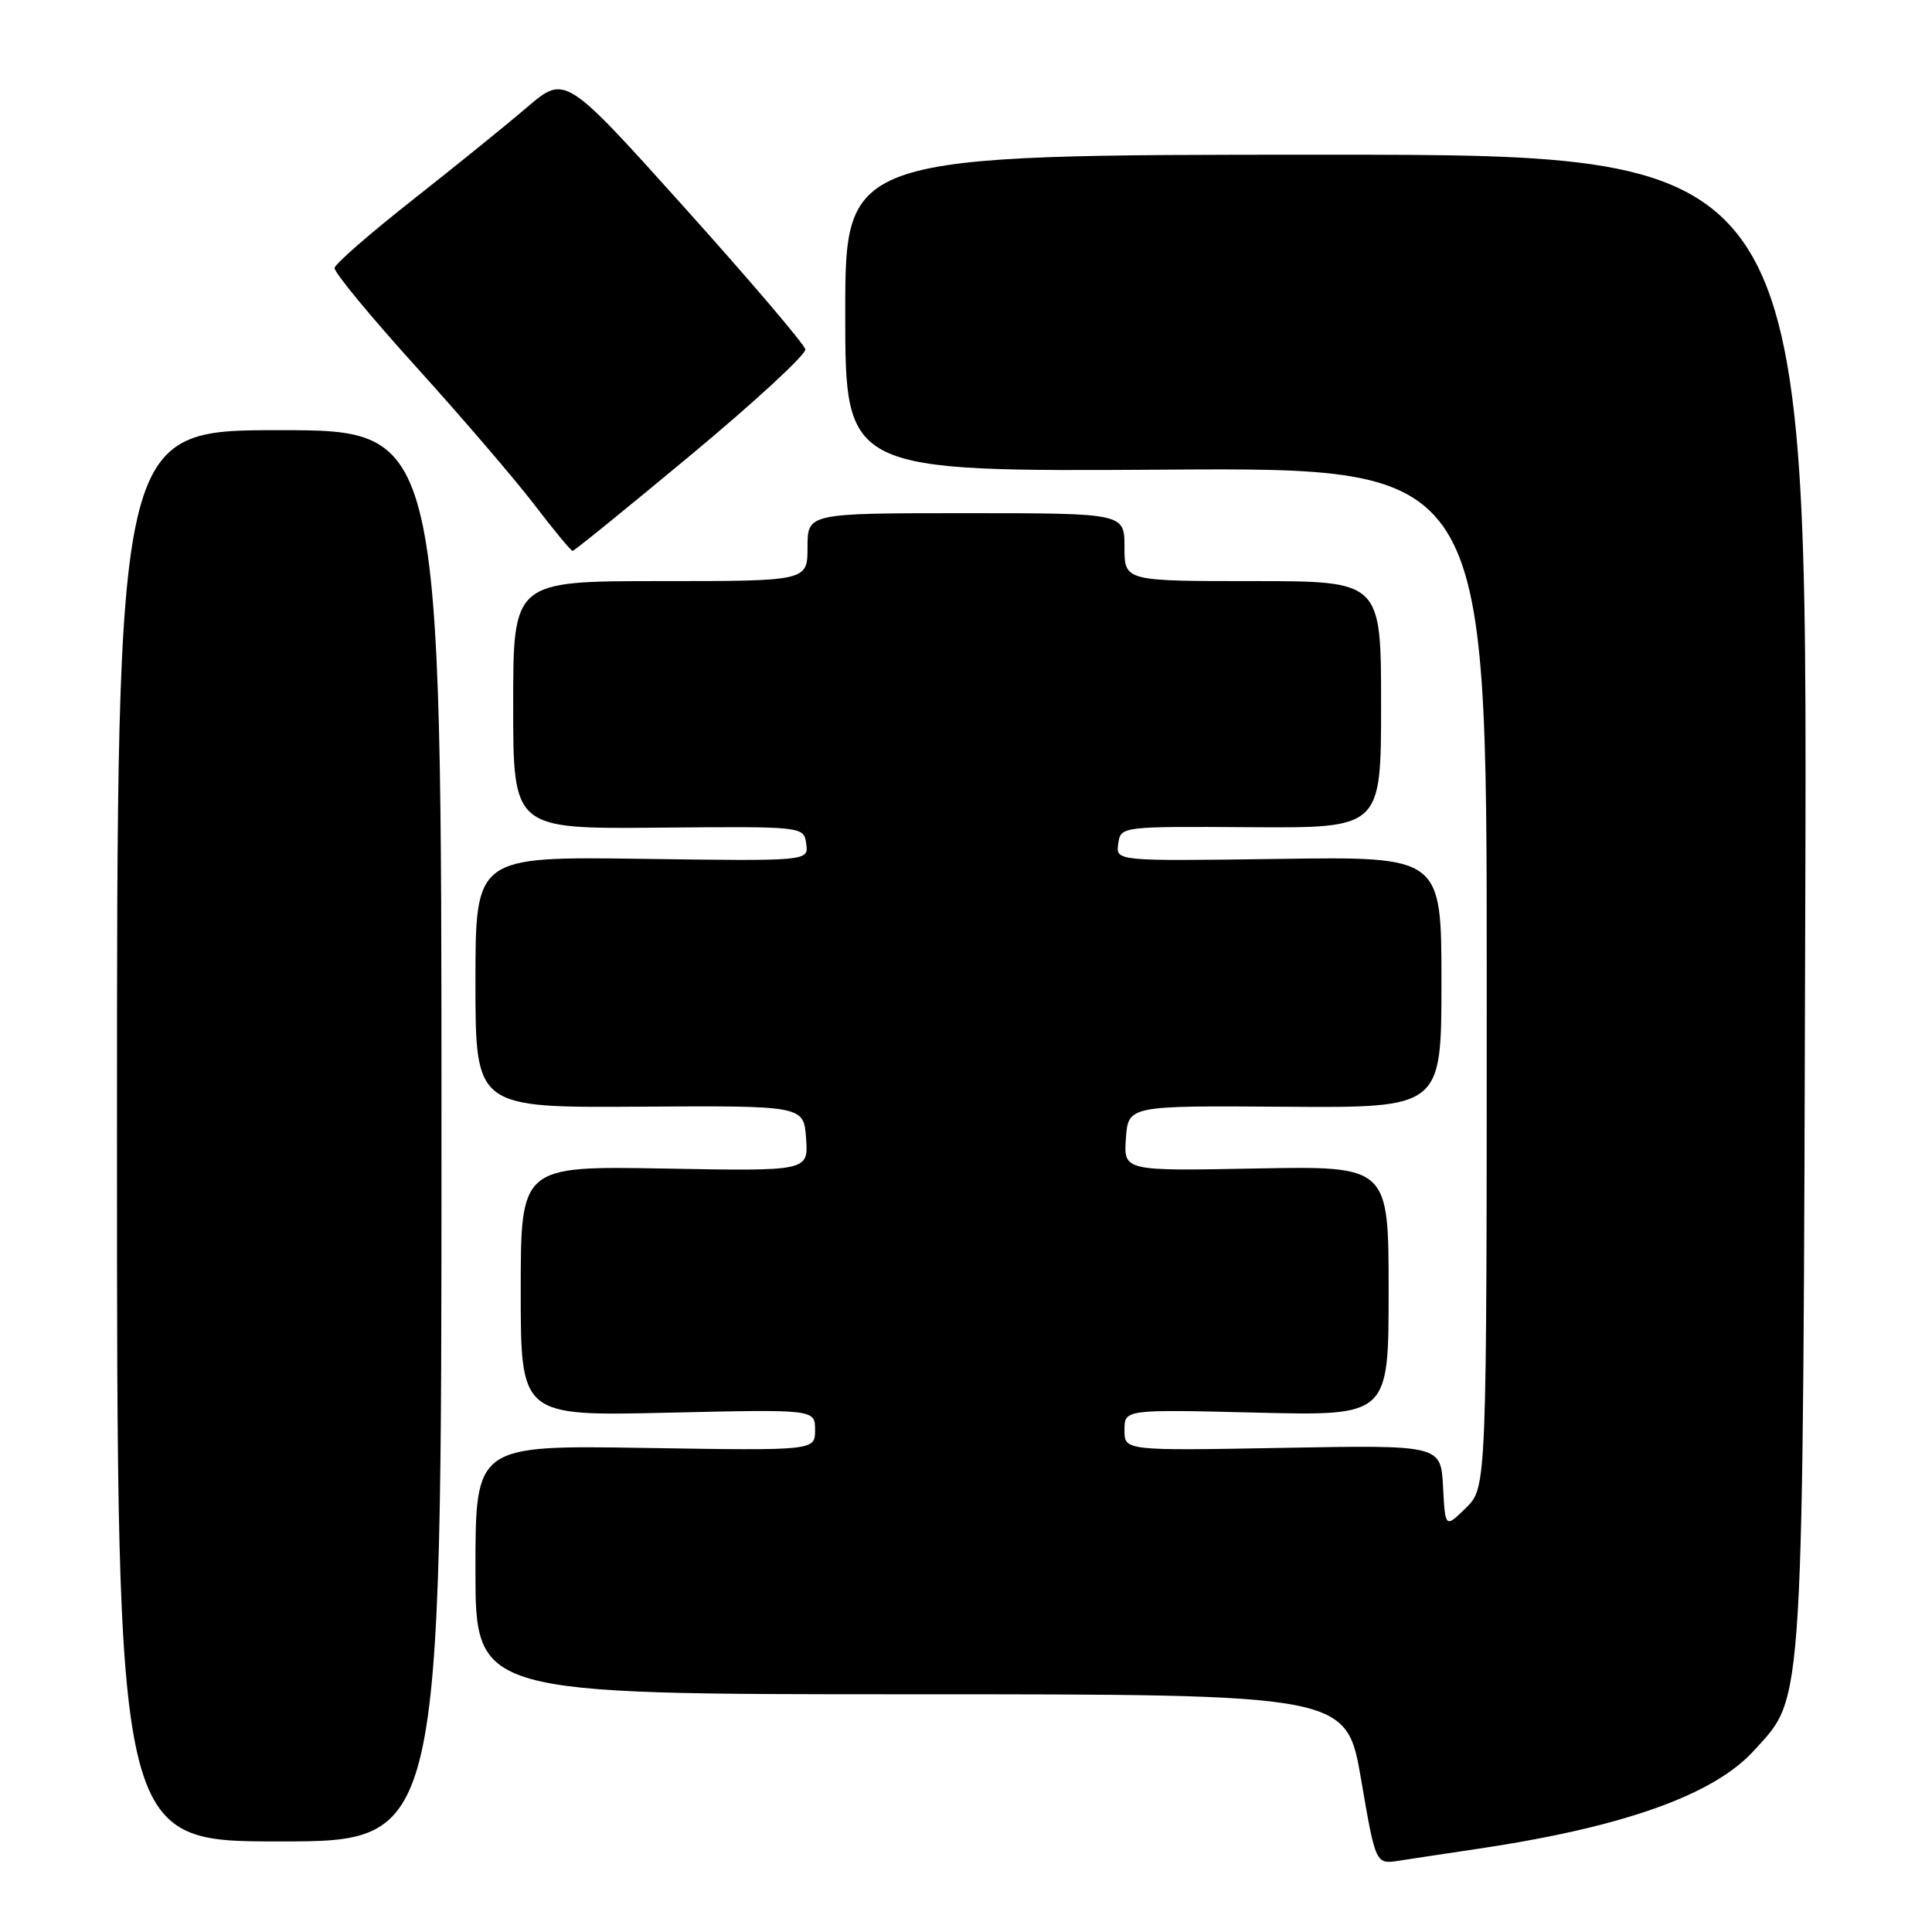 <?xml version="1.0" encoding="UTF-8" standalone="no"?>
<!DOCTYPE svg PUBLIC "-//W3C//DTD SVG 1.1//EN" "http://www.w3.org/Graphics/SVG/1.1/DTD/svg11.dtd" >
<svg xmlns="http://www.w3.org/2000/svg" xmlns:xlink="http://www.w3.org/1999/xlink" version="1.1" viewBox="0 0 256 256">
 <g >
 <path fill="currentColor"
d=" M 196.00 244.95 C 215.19 242.08 227.12 237.82 232.45 231.92 C 239.11 224.56 238.89 228.15 239.21 119.00 C 239.50 20.50 239.50 20.50 175.75 20.50 C 112.00 20.50 112.00 20.50 112.00 41.50 C 112.00 62.50 112.00 62.50 154.50 62.23 C 197.00 61.96 197.00 61.96 197.00 129.52 C 197.00 197.09 197.00 197.09 194.25 199.80 C 191.50 202.50 191.50 202.50 191.21 196.98 C 190.91 191.47 190.91 191.47 169.96 191.85 C 149.00 192.23 149.00 192.23 149.00 189.49 C 149.00 186.75 149.00 186.75 166.50 187.18 C 184.00 187.61 184.00 187.61 184.00 171.06 C 184.00 154.50 184.00 154.50 166.44 154.83 C 148.88 155.17 148.88 155.17 149.19 150.83 C 149.50 146.50 149.50 146.50 170.25 146.65 C 191.00 146.80 191.00 146.80 191.00 130.15 C 191.00 113.50 191.00 113.50 169.42 113.81 C 147.85 114.11 147.85 114.11 148.17 111.81 C 148.50 109.50 148.50 109.50 165.75 109.61 C 183.00 109.72 183.00 109.72 183.00 93.36 C 183.00 77.00 183.00 77.00 166.00 77.00 C 149.00 77.00 149.00 77.00 149.00 72.50 C 149.00 68.00 149.00 68.00 128.00 68.00 C 107.00 68.00 107.00 68.00 107.00 72.50 C 107.00 77.00 107.00 77.00 87.50 77.00 C 68.00 77.00 68.00 77.00 68.00 93.42 C 68.00 109.84 68.00 109.84 87.25 109.67 C 106.50 109.50 106.50 109.50 106.83 111.80 C 107.15 114.11 107.15 114.11 85.08 113.80 C 63.00 113.50 63.00 113.50 63.00 130.14 C 63.00 146.78 63.00 146.78 84.75 146.64 C 106.50 146.50 106.50 146.50 106.81 150.84 C 107.12 155.19 107.12 155.19 88.06 154.84 C 69.00 154.50 69.00 154.50 69.00 171.07 C 69.00 187.64 69.00 187.64 88.50 187.19 C 108.00 186.74 108.00 186.74 108.00 189.48 C 108.00 192.22 108.00 192.22 85.50 191.86 C 63.00 191.50 63.00 191.50 63.00 208.00 C 63.00 224.50 63.00 224.50 120.71 224.50 C 178.42 224.50 178.42 224.50 180.35 235.77 C 182.28 247.04 182.28 247.04 185.39 246.55 C 187.10 246.29 191.88 245.56 196.00 244.95 Z  M 58.50 150.50 C 58.50 57.00 58.50 57.00 37.00 57.00 C 15.50 57.00 15.50 57.00 15.50 150.50 C 15.50 244.00 15.50 244.00 37.00 244.00 C 58.50 244.00 58.50 244.00 58.50 150.50 Z  M 91.59 60.25 C 100.02 53.24 106.82 46.96 106.71 46.29 C 106.59 45.63 99.39 37.17 90.69 27.49 C 74.89 9.91 74.89 9.91 69.85 14.20 C 67.09 16.57 60.25 22.10 54.66 26.50 C 49.07 30.90 44.42 34.95 44.33 35.50 C 44.24 36.05 49.10 41.94 55.12 48.59 C 61.15 55.25 68.19 63.46 70.78 66.84 C 73.37 70.23 75.66 73.00 75.87 73.00 C 76.09 73.00 83.16 67.26 91.59 60.25 Z "/>
</g>
</svg>